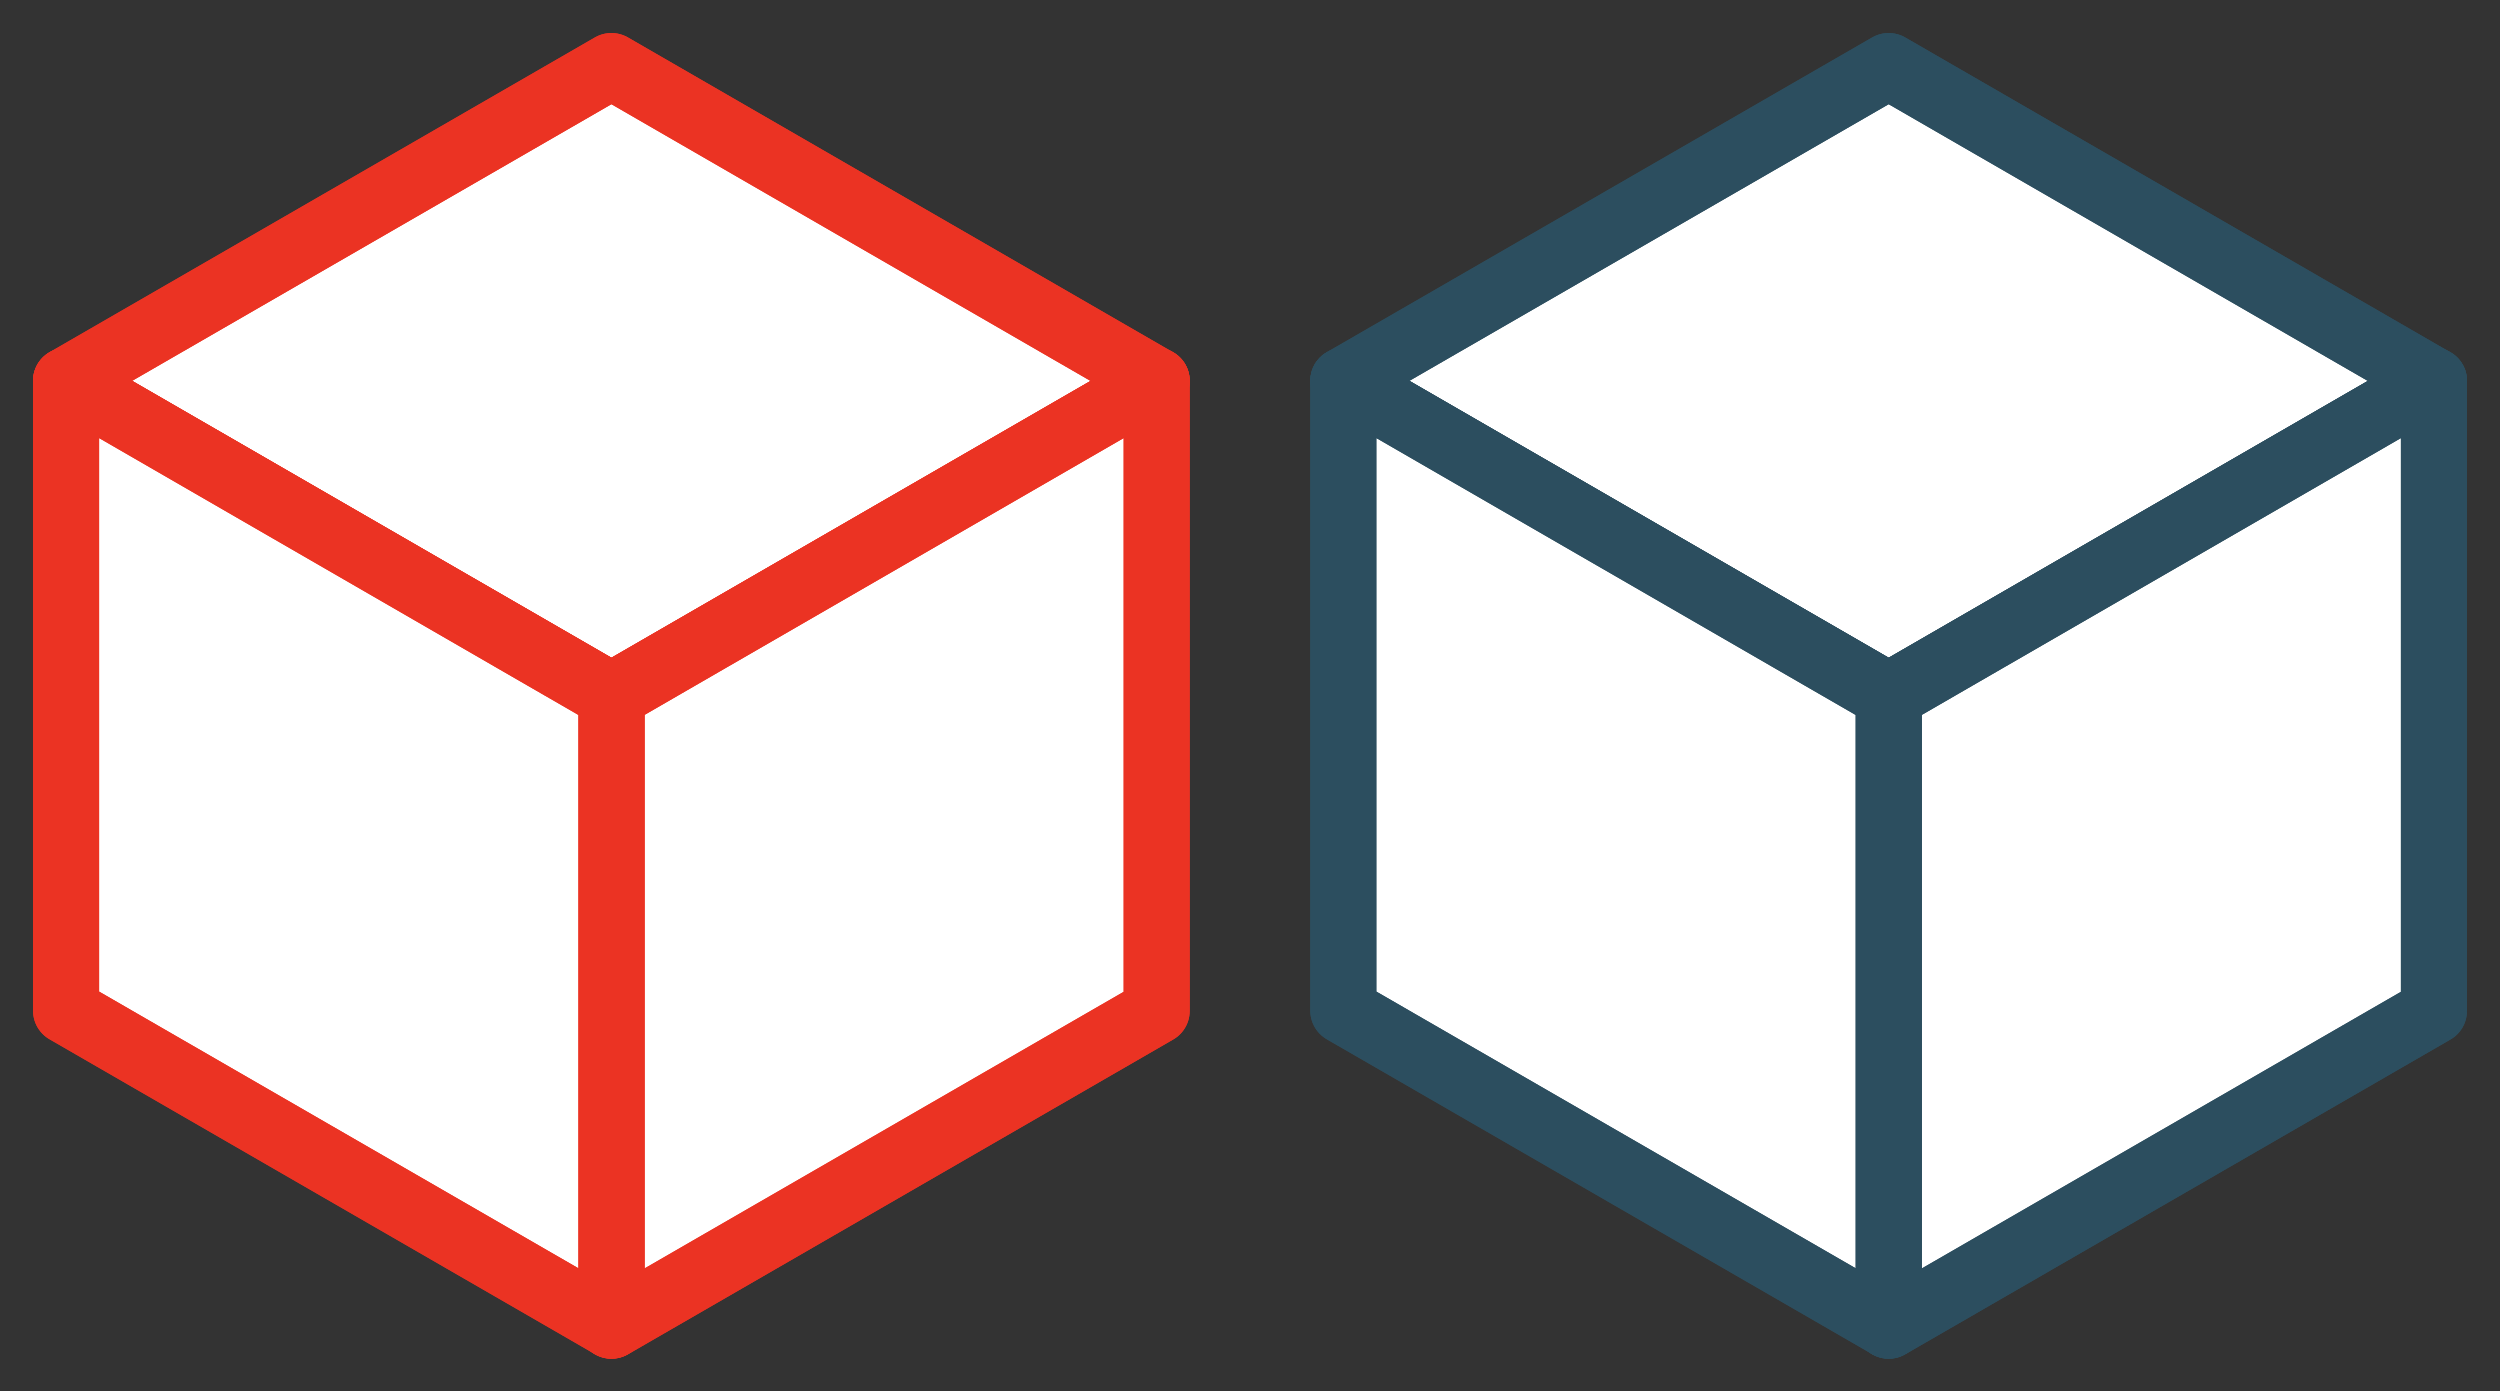 <svg xmlns="http://www.w3.org/2000/svg" xmlns:xlink="http://www.w3.org/1999/xlink" width="56.762" height="31.592" viewBox="0 0 56.762 31.592">
  <rect x="0" y="0" width="56.762" height="31.592" fill="#333333" stroke="none"/>
  <defs>
    <clipPath id="clip-path">
      <rect id="사각형_227" data-name="사각형 227" width="27.762" height="31.592" fill="none" stroke="#eb3323" stroke-linecap="round" stroke-linejoin="round" stroke-width="1.5"/>
    </clipPath>
    <clipPath id="clip-path-4">
      <rect id="사각형_227-2" data-name="사각형 227" width="27.762" height="31.592" fill="none" stroke="#2c4e5f" stroke-linecap="round" stroke-linejoin="round" stroke-width="1.5"/>
    </clipPath>
  </defs>
  <g id="그룹_14566" data-name="그룹 14566" transform="translate(24088.209 19971.305)">
    <g id="그룹_14564" data-name="그룹 14564" transform="translate(-24088.209 -19971.305)">
      <path id="패스_1244" data-name="패스 1244" d="M13.882,1.5,1.5,8.647,13.882,15.8l12.38-7.15Z" transform="translate(0 0)" fill="#fff" stroke="#eb3323" stroke-linecap="round" stroke-linejoin="round" stroke-width="1.5"/>
      <g id="그룹_160" data-name="그룹 160">
        <g id="그룹_159" data-name="그룹 159" clip-path="url(#clip-path)">
          <path id="패스_1245" data-name="패스 1245" d="M13.882,1.5,1.5,8.647,13.882,15.8l12.38-7.15Z" transform="translate(0 0)" fill="none" stroke="#eb3323" stroke-linecap="round" stroke-linejoin="round" stroke-width="1.5"/>
        </g>
      </g>
      <path id="패스_1246" data-name="패스 1246" d="M26.262,8.647,13.882,15.8v14.3l12.38-7.148Z" transform="translate(0 0)" fill="#fff" stroke="#eb3323" stroke-linecap="round" stroke-linejoin="round" stroke-width="1.5"/>
      <g id="그룹_162" data-name="그룹 162">
        <g id="그룹_161" data-name="그룹 161" clip-path="url(#clip-path)">
          <path id="패스_1247" data-name="패스 1247" d="M26.262,8.647,13.882,15.8v14.3l12.38-7.148Z" transform="translate(0 0)" fill="none" stroke="#eb3323" stroke-linecap="round" stroke-linejoin="round" stroke-width="1.5"/>
        </g>
      </g>
      <path id="패스_1248" data-name="패스 1248" d="M1.5,8.647v14.3l12.382,7.148V15.8Z" transform="translate(0 0)" fill="#fff" stroke="#eb3323" stroke-linecap="round" stroke-linejoin="round" stroke-width="1.5"/>
      <g id="그룹_164" data-name="그룹 164">
        <g id="그룹_163" data-name="그룹 163" clip-path="url(#clip-path)">
          <path id="패스_1249" data-name="패스 1249" d="M1.5,8.647v14.3l12.382,7.148V15.8Z" transform="translate(0 0)" fill="none" stroke="#eb3323" stroke-linecap="round" stroke-linejoin="round" stroke-width="1.5"/>
        </g>
      </g>
    </g>
    <g id="그룹_14565" data-name="그룹 14565" transform="translate(-24059.209 -19971.305)">
      <path id="패스_1244-2" data-name="패스 1244" d="M13.882,1.5,1.5,8.647,13.882,15.8l12.38-7.15Z" transform="translate(0 0)" fill="#fff" stroke="#2c4e5f" stroke-linecap="round" stroke-linejoin="round" stroke-width="1.5"/>
      <g id="그룹_160-2" data-name="그룹 160">
        <g id="그룹_159-2" data-name="그룹 159" clip-path="url(#clip-path-4)">
          <path id="패스_1245-2" data-name="패스 1245" d="M13.882,1.5,1.5,8.647,13.882,15.8l12.38-7.15Z" transform="translate(0 0)" fill="none" stroke="#2c4e5f" stroke-linecap="round" stroke-linejoin="round" stroke-width="1.5"/>
        </g>
      </g>
      <path id="패스_1246-2" data-name="패스 1246" d="M26.262,8.647,13.882,15.8v14.3l12.38-7.148Z" transform="translate(0 0)" fill="#fff" stroke="#2c4e5f" stroke-linecap="round" stroke-linejoin="round" stroke-width="1.5"/>
      <g id="그룹_162-2" data-name="그룹 162">
        <g id="그룹_161-2" data-name="그룹 161" clip-path="url(#clip-path-4)">
          <path id="패스_1247-2" data-name="패스 1247" d="M26.262,8.647,13.882,15.8v14.3l12.38-7.148Z" transform="translate(0 0)" fill="none" stroke="#2c4e5f" stroke-linecap="round" stroke-linejoin="round" stroke-width="1.5"/>
        </g>
      </g>
      <path id="패스_1248-2" data-name="패스 1248" d="M1.5,8.647v14.3l12.382,7.148V15.8Z" transform="translate(0 0)" fill="#fff" stroke="#2c4e5f" stroke-linecap="round" stroke-linejoin="round" stroke-width="1.5"/>
      <g id="그룹_164-2" data-name="그룹 164">
        <g id="그룹_163-2" data-name="그룹 163" clip-path="url(#clip-path-4)">
          <path id="패스_1249-2" data-name="패스 1249" d="M1.5,8.647v14.3l12.382,7.148V15.8Z" transform="translate(0 0)" fill="none" stroke="#2c4e5f" stroke-linecap="round" stroke-linejoin="round" stroke-width="1.5"/>
        </g>
      </g>
    </g>
  </g>
</svg>

